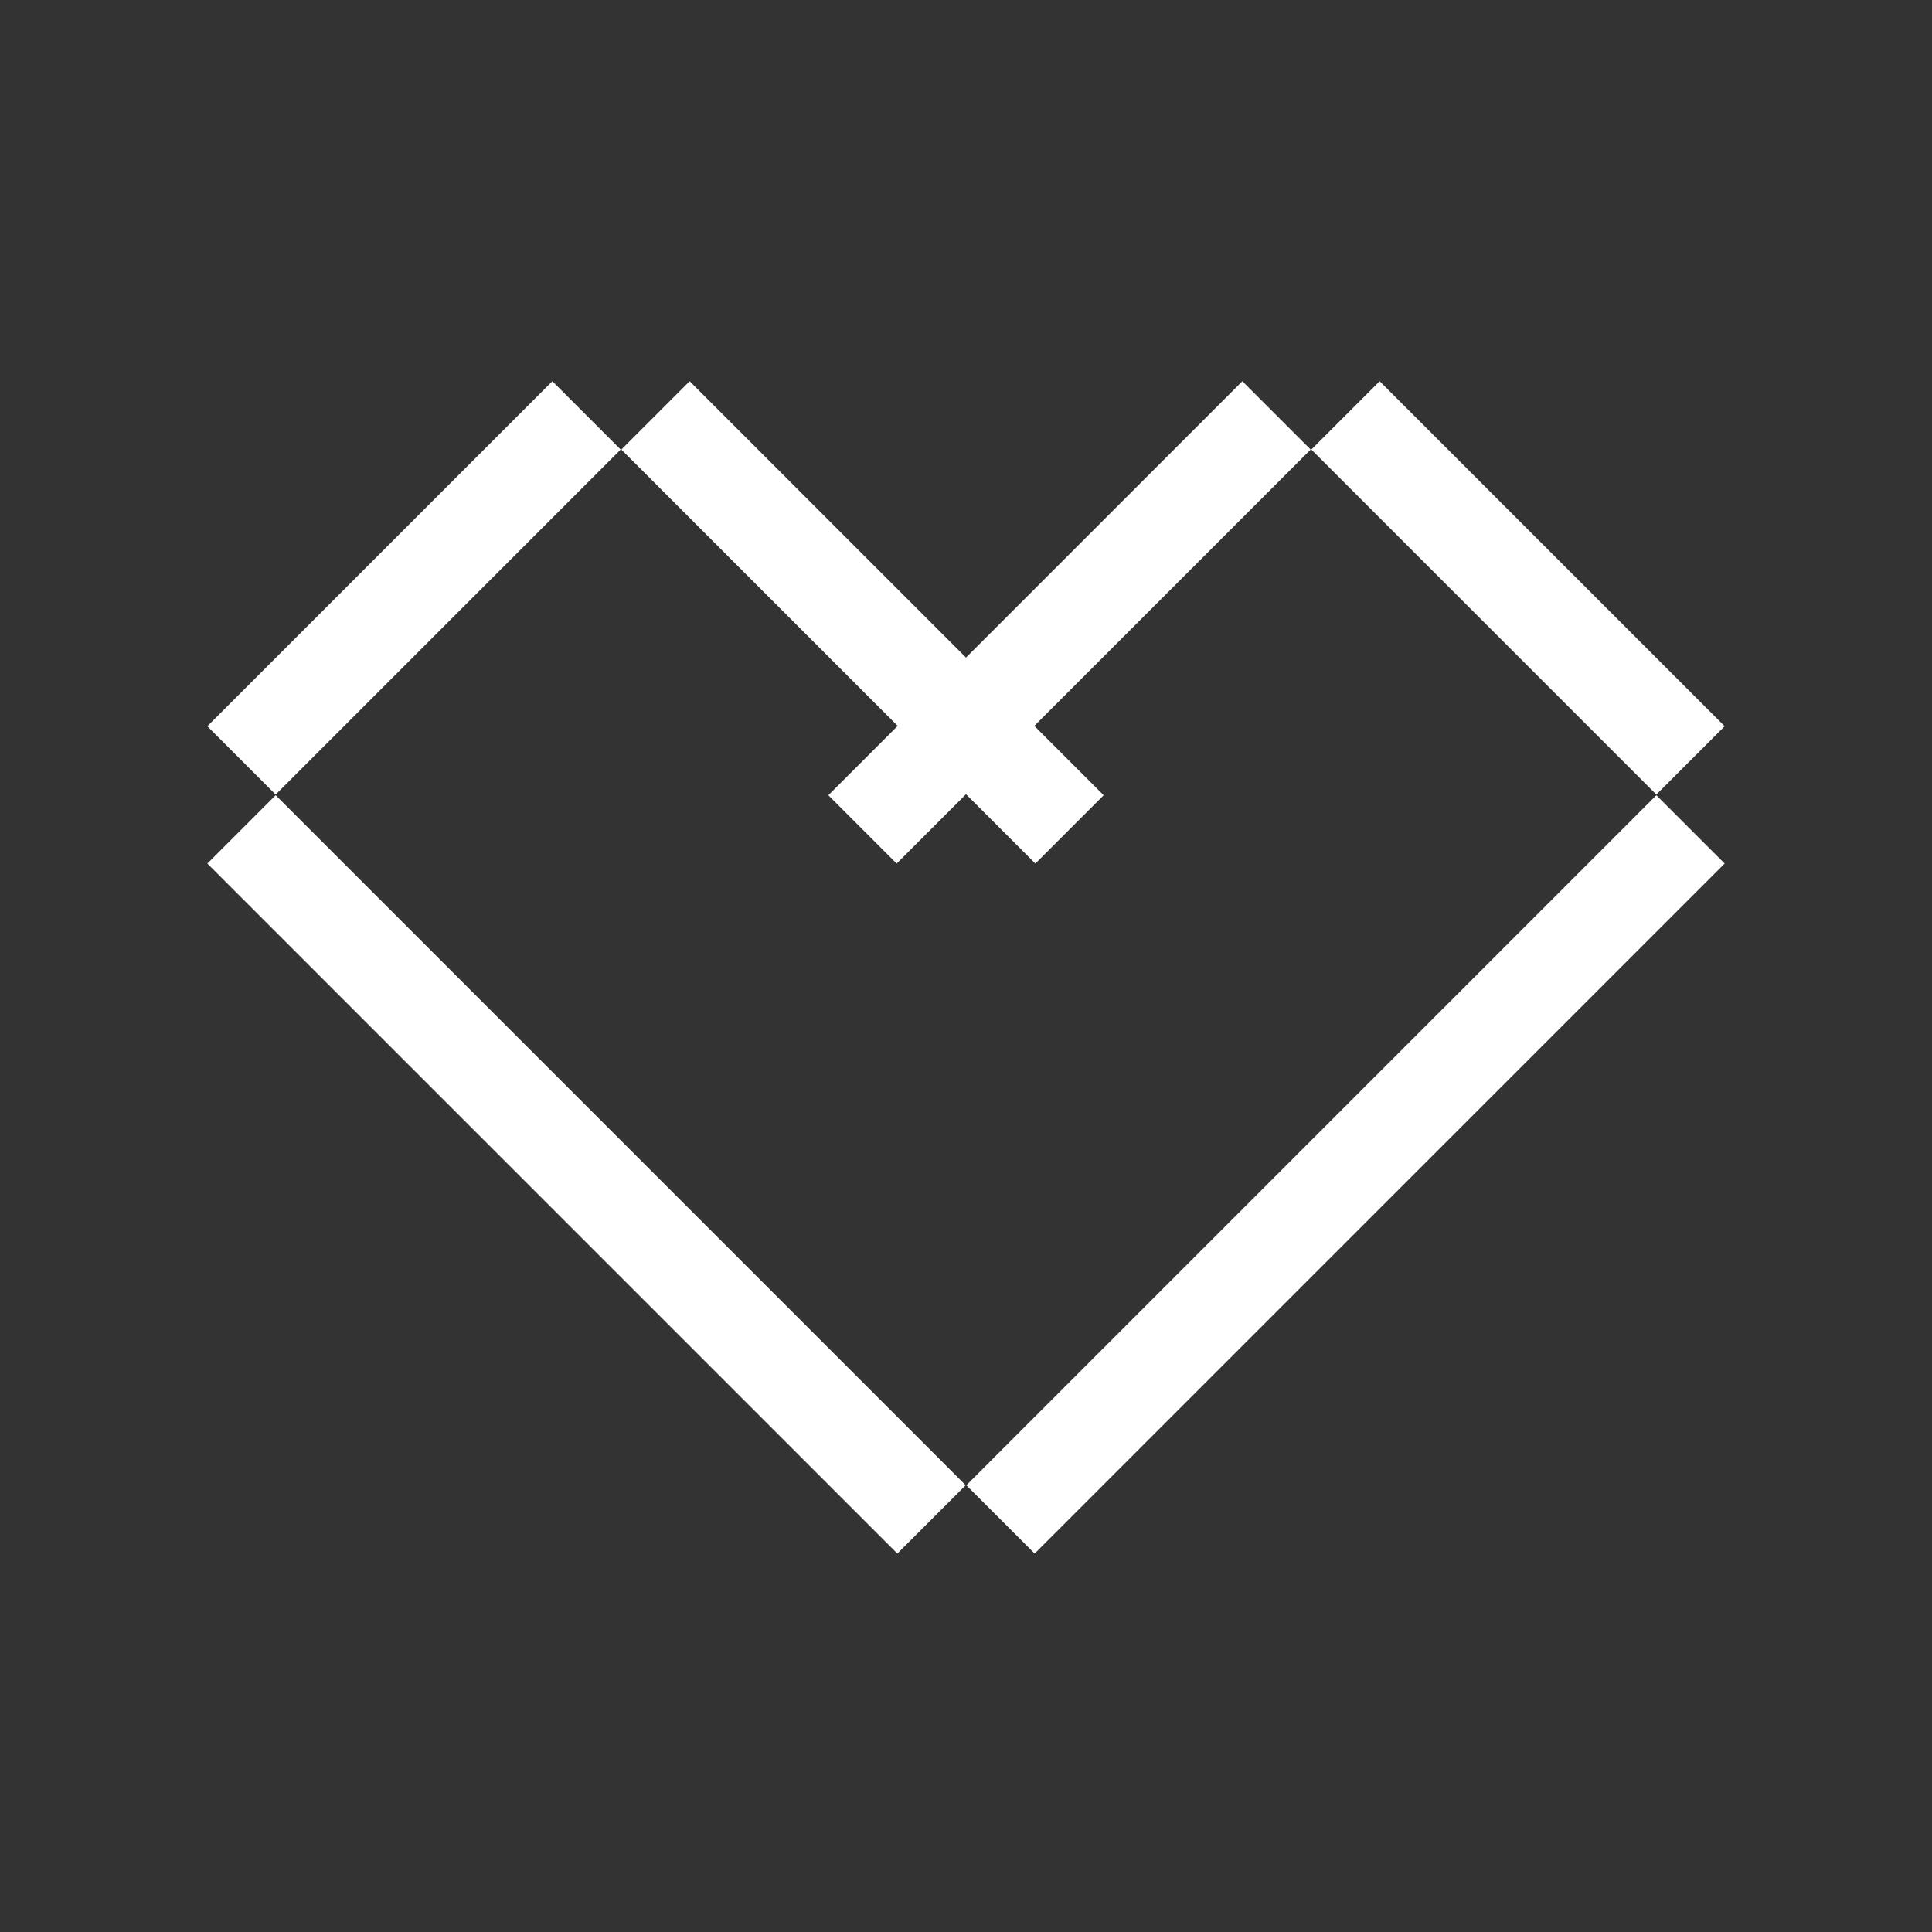 <svg viewBox="0 0 200 200" fill="none"
  xmlns="http://www.w3.org/2000/svg">
  <rect x="0" y="0" width="200" height="200" fill="#333333" stroke="none"/>
  <path fill-rule="evenodd" clip-rule="evenodd" d="M64.25 46.536L28.536 82.25L21.465 75.179L57.179 39.465L64.25 46.536ZM92.929 75.143L64.322 46.536L71.393 39.465L100 68.072L128.608 39.465L135.679 46.536L107.071 75.143L114.25 82.322L107.179 89.393L100 82.214L92.822 89.393L85.751 82.322L92.929 75.143ZM142.822 39.465L178.536 75.179L171.465 82.25L135.751 46.536L142.822 39.465ZM92.893 160.822L21.465 89.393L28.536 82.322L99.965 153.751L92.893 160.822ZM107.107 160.822L100.036 153.751L171.465 82.322L178.536 89.393L107.107 160.822Z" fill="white"/>
</svg>
